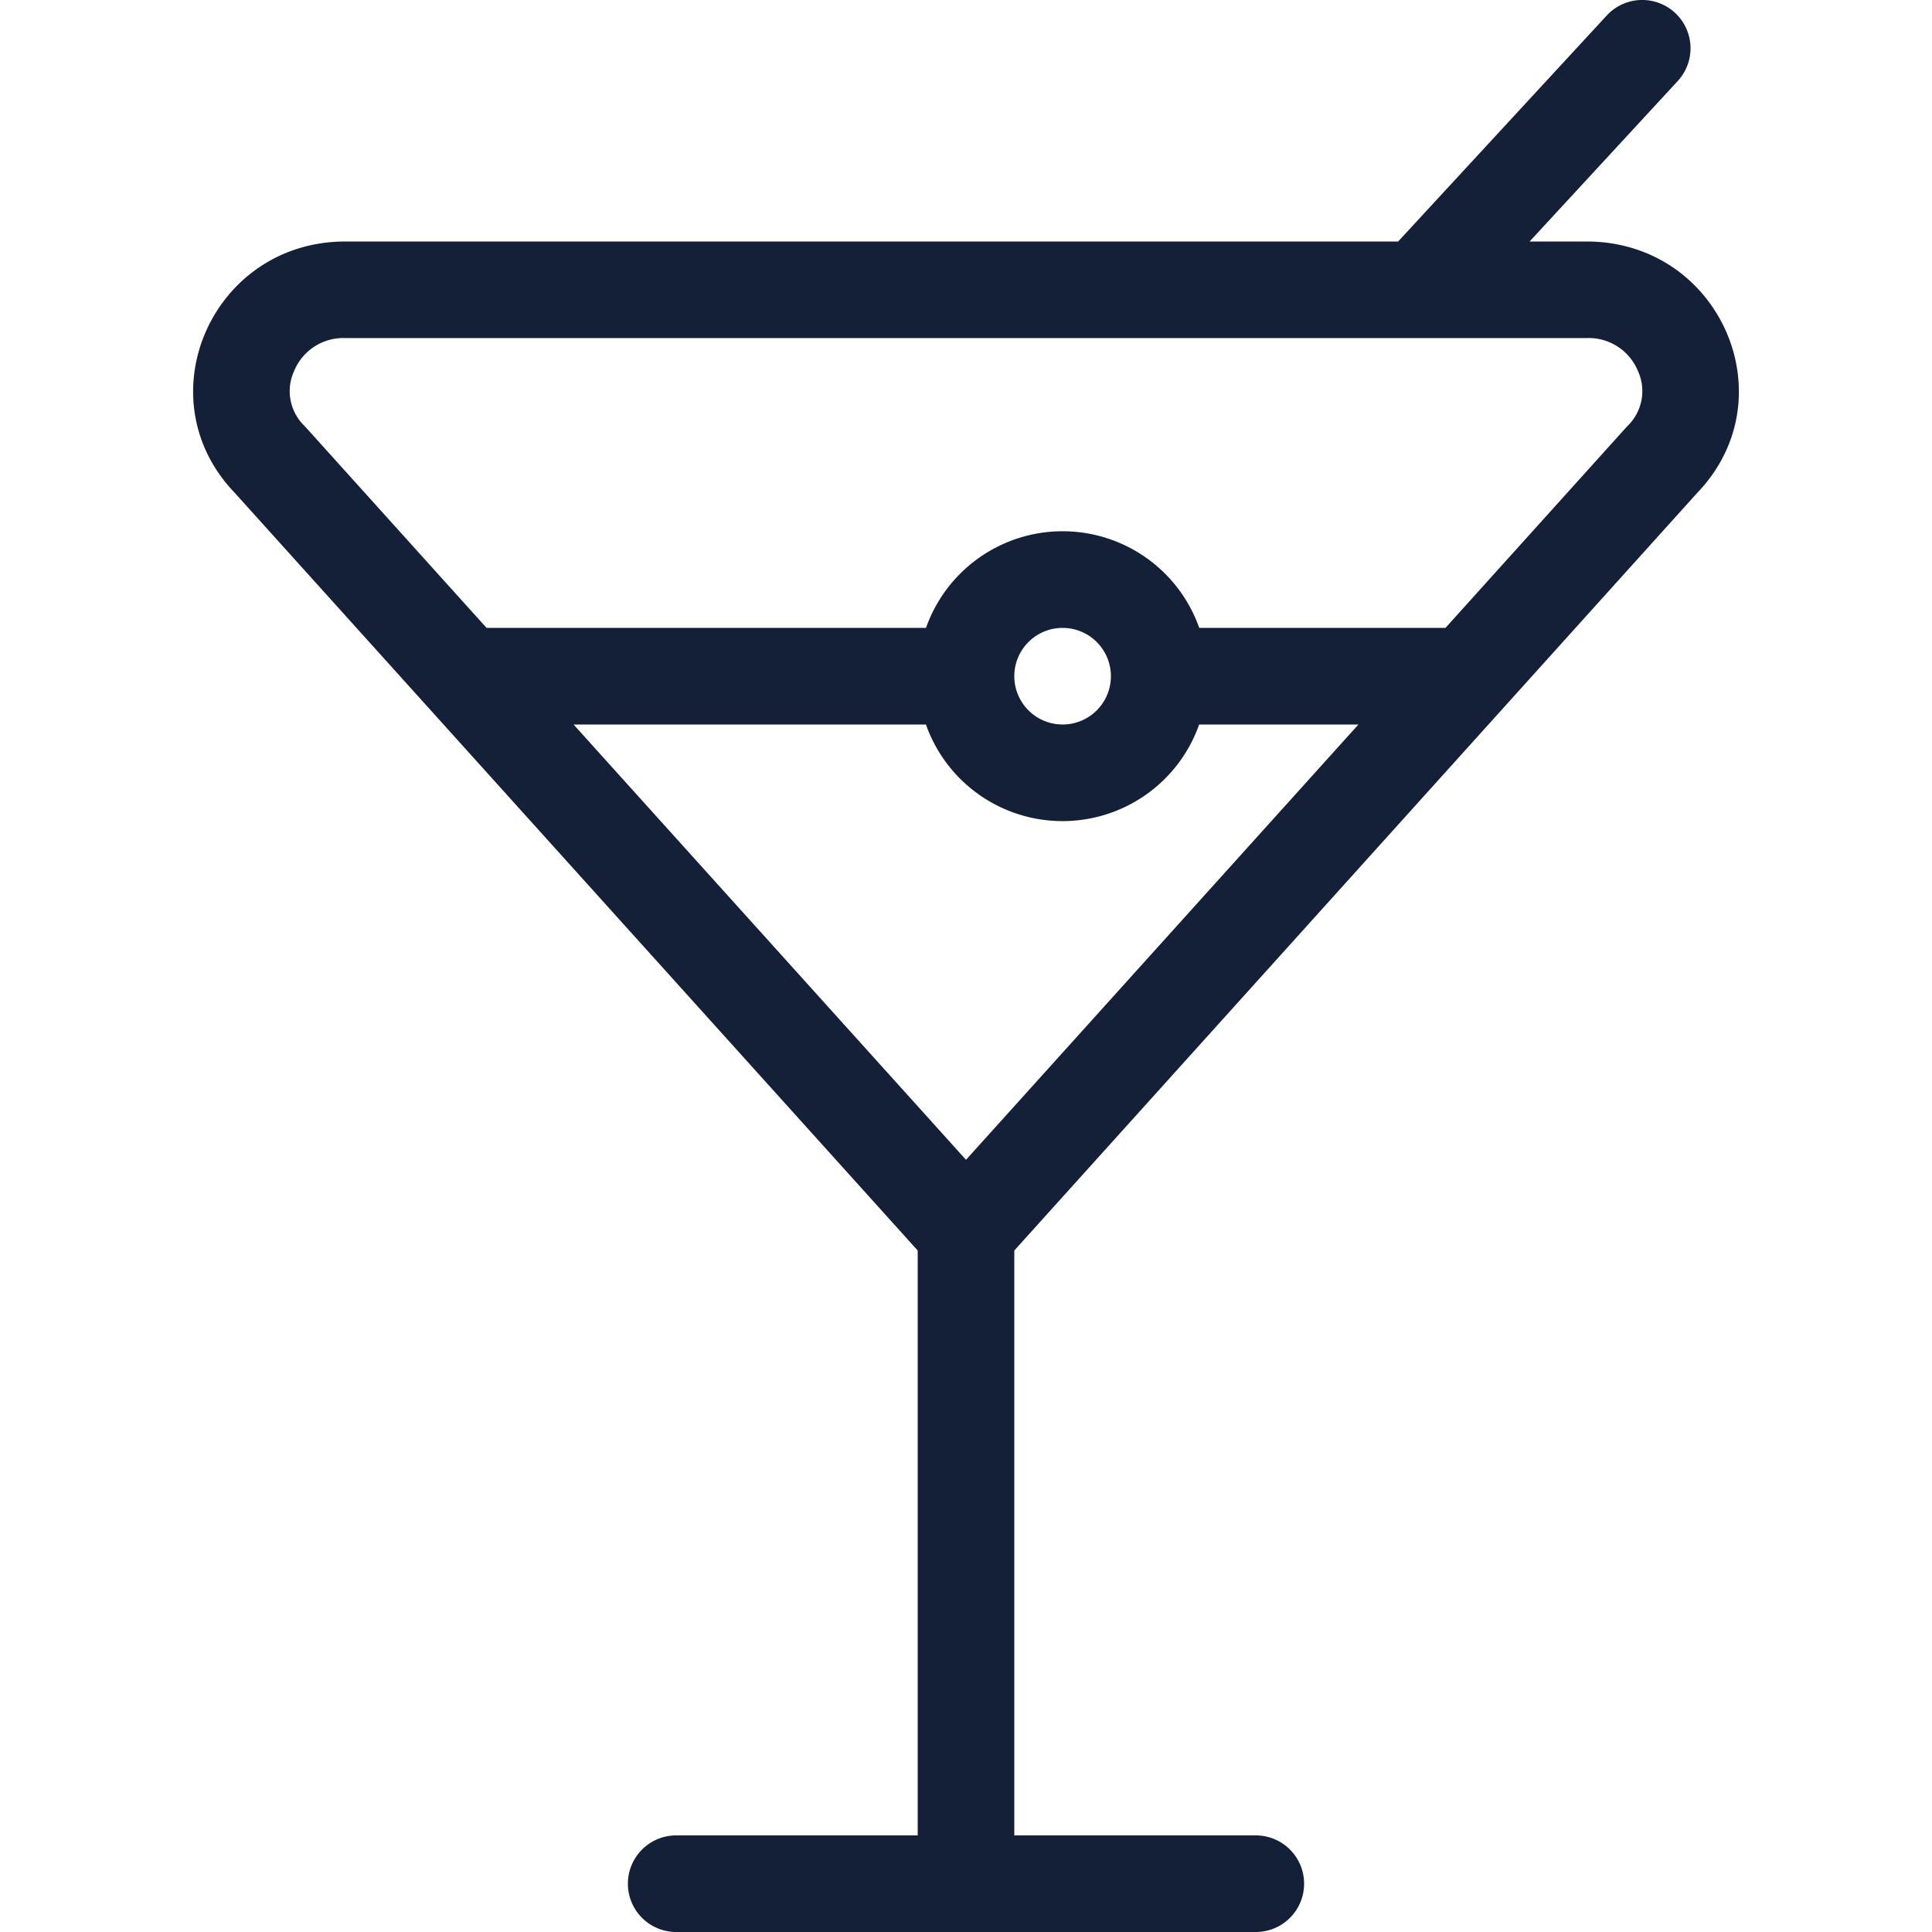 <svg id="Layer_1" data-name="Layer 1" xmlns="http://www.w3.org/2000/svg" viewBox="0 0 512 512"><defs><style>.cls-1{fill:#141f38;}</style></defs><title>drink-with-cherry-outline</title><path class="cls-1" d="M420.47,64H405.36l39.25-42.52A12.8,12.8,0,0,0,425.8,4.11L370.52,64h-279C56.25,64,38,105.39,62.22,130.62l32.25,35.78,148.73,165v155h-64a12.8,12.8,0,1,0,0,25.6H332.8a12.8,12.8,0,0,0,0-25.6h-64v-155l148.73-165,32.25-35.78C474,105.39,455.75,64,420.47,64ZM256,307.36,152,192h93.38a38.4,38.4,0,0,0,72.41,0H360ZM268.8,179.2A12.8,12.8,0,1,1,281.6,192,12.81,12.81,0,0,1,268.8,179.2ZM431.3,112.9l-.27.28-.26.29-47.7,52.92H317.81a38.4,38.4,0,0,0-72.41,0H128.94l-47.7-52.92-.26-.29-.27-.28a12.83,12.83,0,0,1-2.76-14.6,14.11,14.11,0,0,1,13.59-8.71H420.47a14.11,14.11,0,0,1,13.59,8.71A12.83,12.83,0,0,1,431.3,112.9Z"/></svg>